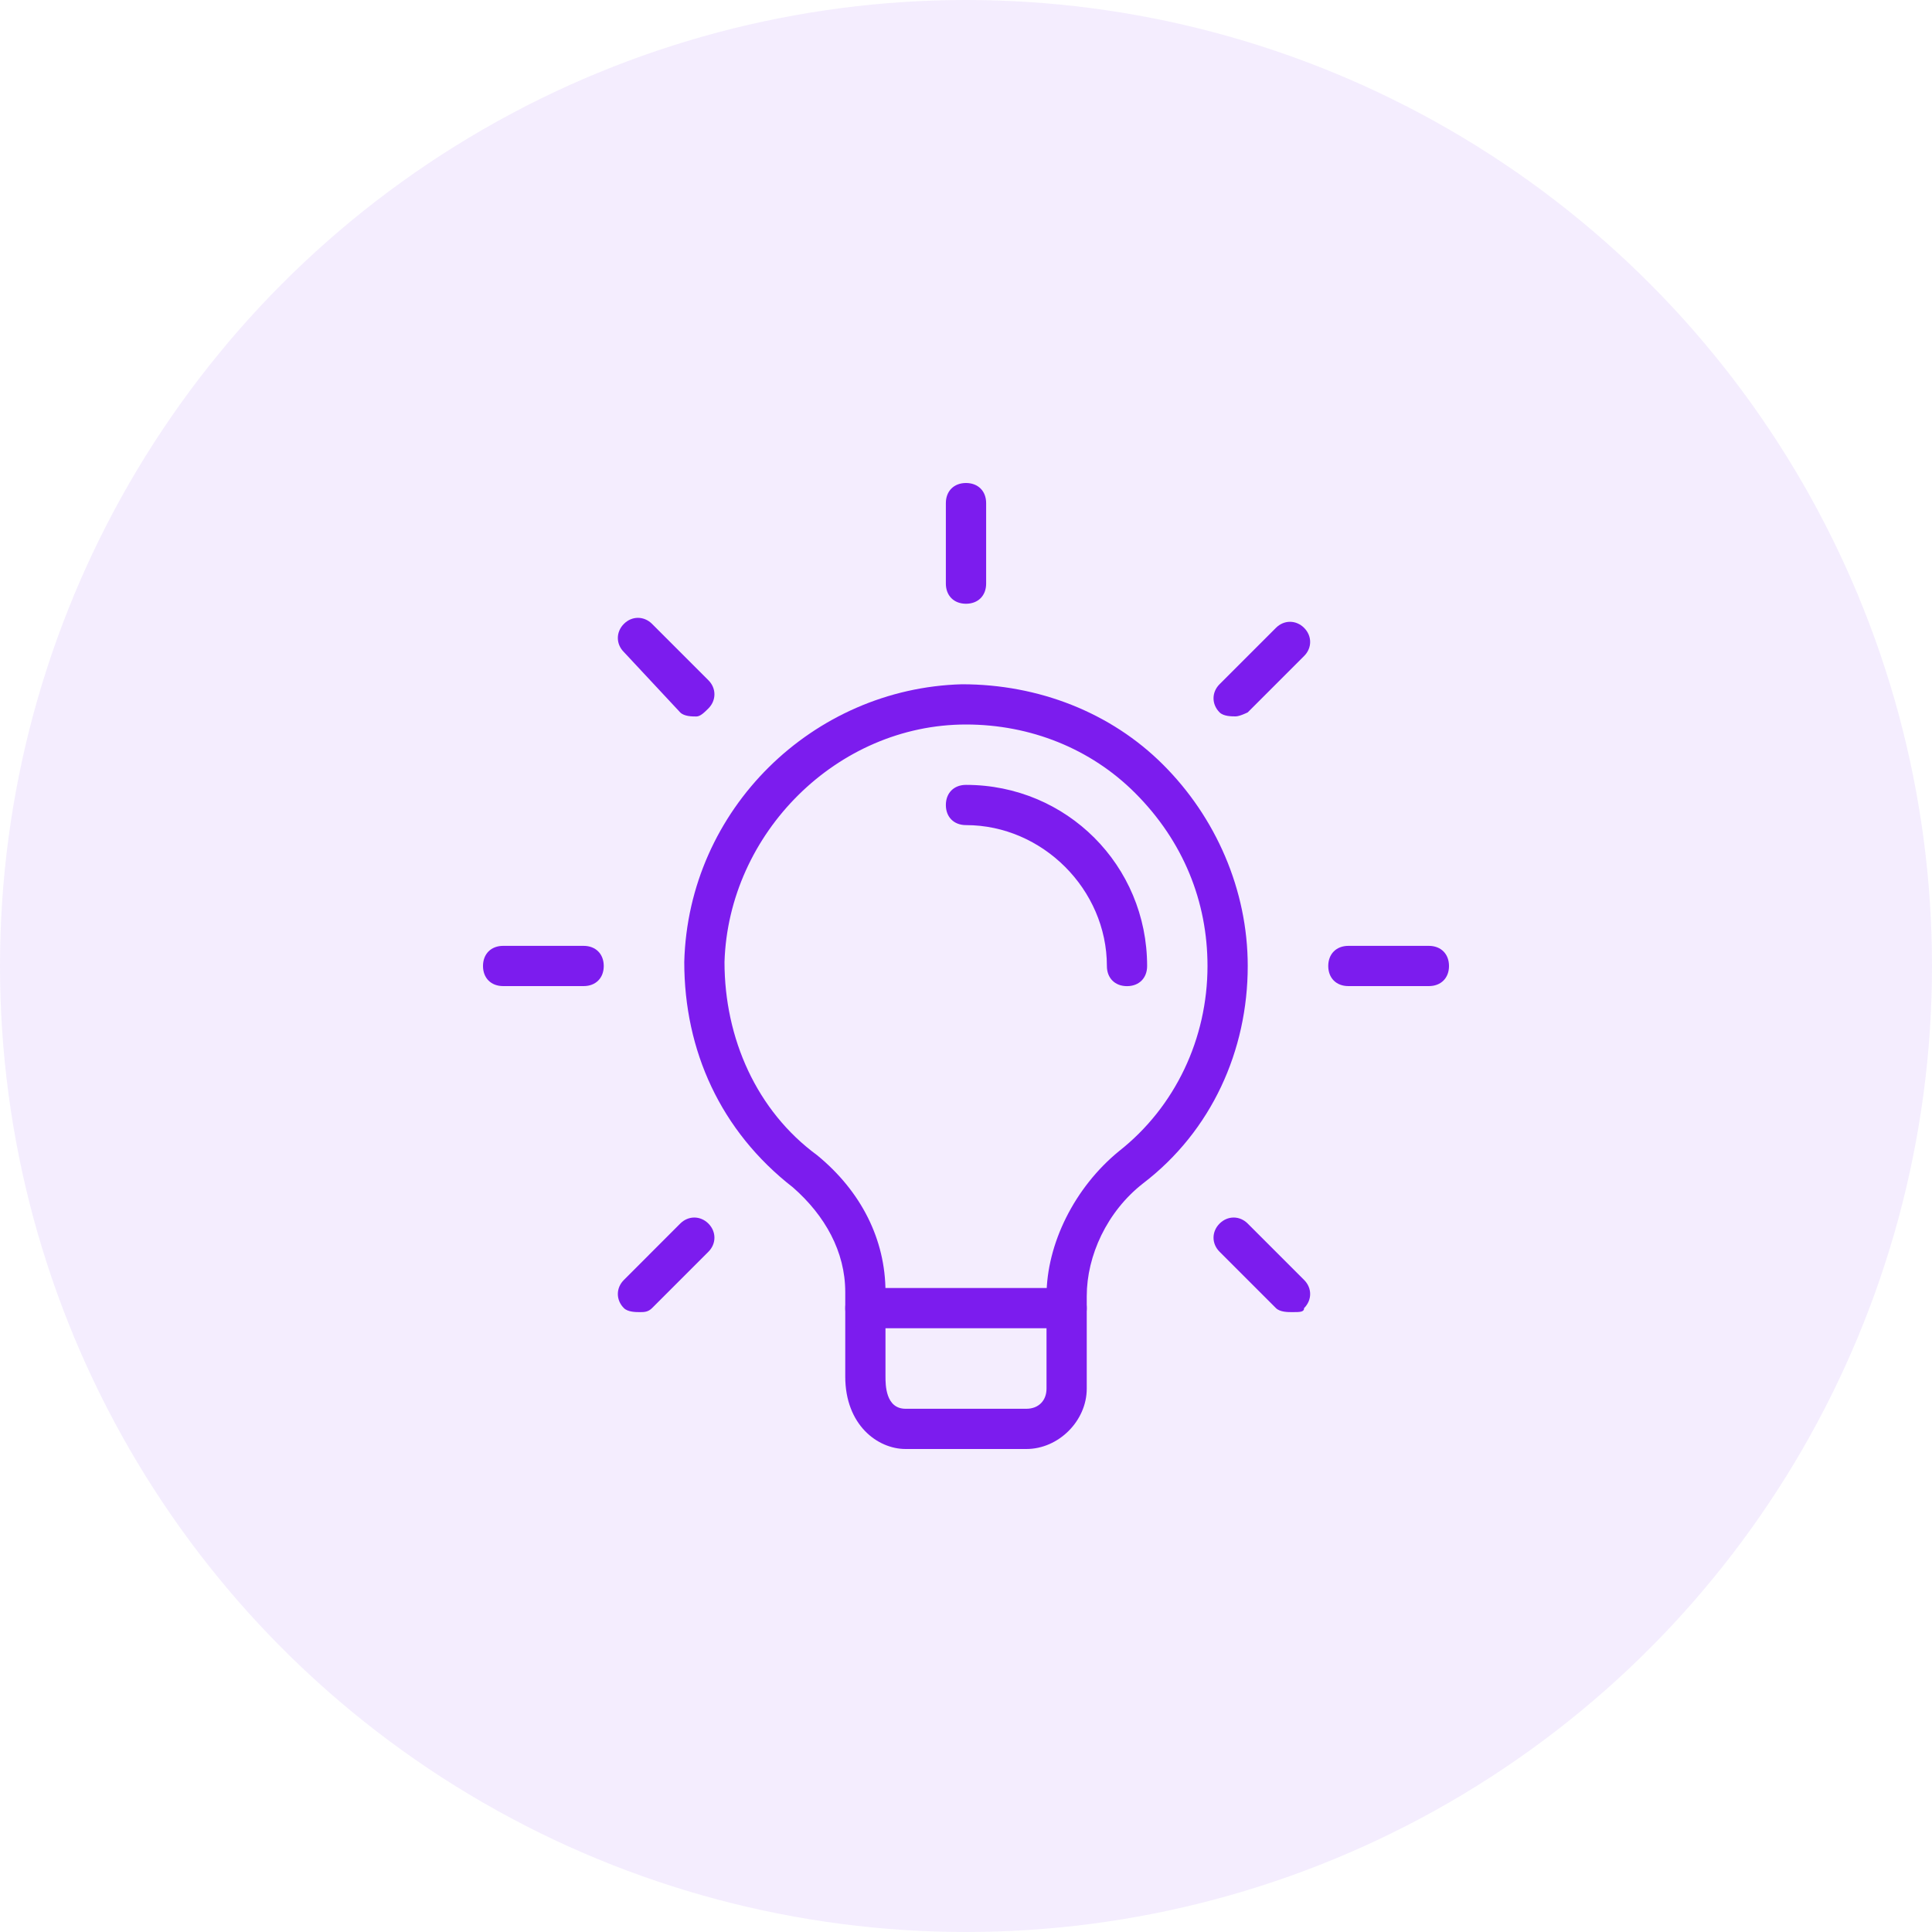 <svg width="40" height="40" viewBox="0 0 40 40" fill="none" xmlns="http://www.w3.org/2000/svg">
<circle cx="20" cy="20" r="20" fill="#7c1cee" fill-opacity="0.08"/>
<path d="M21.25 30H18.75C18.167 30 17.5 29.5 17.5 28.5V26.75C17.5 25.917 17.083 25.167 16.417 24.584C14.917 23.417 14.167 21.75 14.167 19.917C14.25 16.75 16.833 14.25 19.917 14.167C21.5 14.167 23 14.75 24.083 15.834C25.167 16.917 25.833 18.417 25.833 20C25.833 21.75 25.083 23.417 23.667 24.5C22.917 25.084 22.5 26 22.5 26.834V28.75C22.5 29.417 21.917 30 21.25 30ZM20 15C17.333 15 15.083 17.25 15 19.917C15 21.5 15.667 23 16.917 23.917C17.833 24.667 18.333 25.667 18.333 26.75V28.5C18.333 28.667 18.333 29.167 18.75 29.167H21.25C21.5 29.167 21.667 29 21.667 28.75V26.834C21.667 25.75 22.25 24.584 23.167 23.834C24.333 22.917 25 21.5 25 20C25 18.667 24.5 17.417 23.5 16.417C22.583 15.5 21.333 15 20 15Z" fill="#7c1cee"/>
<path d="M22.083 27.5H17.917C17.667 27.5 17.5 27.334 17.5 27.084C17.5 26.834 17.667 26.667 17.917 26.667H22.083C22.333 26.667 22.5 26.834 22.5 27.084C22.5 27.334 22.333 27.5 22.083 27.5Z" fill="#7c1cee"/>
<path d="M20 12.5C19.75 12.5 19.583 12.333 19.583 12.083V10.417C19.583 10.167 19.75 10 20 10C20.25 10 20.417 10.167 20.417 10.417V12.083C20.417 12.333 20.25 12.5 20 12.5Z" fill="#7c1cee"/>
<path d="M25.583 14.832C25.5 14.832 25.333 14.832 25.25 14.749C25.083 14.582 25.083 14.332 25.25 14.166L26.417 12.999C26.583 12.832 26.833 12.832 27 12.999C27.167 13.166 27.167 13.416 27 13.582L25.833 14.749C25.833 14.749 25.667 14.832 25.583 14.832Z" fill="#7c1cee"/>
<path d="M29.583 20.416H27.917C27.667 20.416 27.5 20.25 27.5 20C27.5 19.75 27.667 19.583 27.917 19.583H29.583C29.833 19.583 30 19.75 30 20C30 20.25 29.833 20.416 29.583 20.416Z" fill="#7c1cee"/>
<path d="M26.75 27.166C26.667 27.166 26.5 27.166 26.417 27.083L25.25 25.916C25.083 25.75 25.083 25.5 25.25 25.333C25.417 25.166 25.667 25.166 25.833 25.333L27 26.5C27.167 26.666 27.167 26.916 27 27.083C27 27.166 26.917 27.166 26.75 27.166Z" fill="#7c1cee"/>
<path d="M13.25 27.166C13.167 27.166 13 27.166 12.917 27.083C12.75 26.916 12.75 26.666 12.917 26.5L14.083 25.333C14.25 25.166 14.5 25.166 14.667 25.333C14.833 25.5 14.833 25.75 14.667 25.916L13.5 27.083C13.417 27.166 13.333 27.166 13.25 27.166Z" fill="#7c1cee"/>
<path d="M12.083 20.416H10.417C10.167 20.416 10 20.25 10 20C10 19.75 10.167 19.583 10.417 19.583H12.083C12.333 19.583 12.5 19.75 12.5 20C12.5 20.25 12.333 20.416 12.083 20.416Z" fill="#7c1cee"/>
<path d="M14.417 14.834C14.333 14.834 14.167 14.834 14.083 14.75L12.917 13.5C12.75 13.334 12.75 13.084 12.917 12.917C13.083 12.75 13.333 12.75 13.5 12.917L14.667 14.084C14.833 14.25 14.833 14.5 14.667 14.667C14.583 14.75 14.5 14.834 14.417 14.834Z" fill="#7c1cee"/>
<path d="M23.333 20.417C23.083 20.417 22.917 20.25 22.917 20C22.917 18.417 21.583 17.083 20 17.083C19.75 17.083 19.583 16.917 19.583 16.667C19.583 16.417 19.75 16.25 20 16.25C22.083 16.25 23.75 17.917 23.75 20C23.75 20.25 23.583 20.417 23.333 20.417Z" fill="#7c1cee"/>
</svg>
